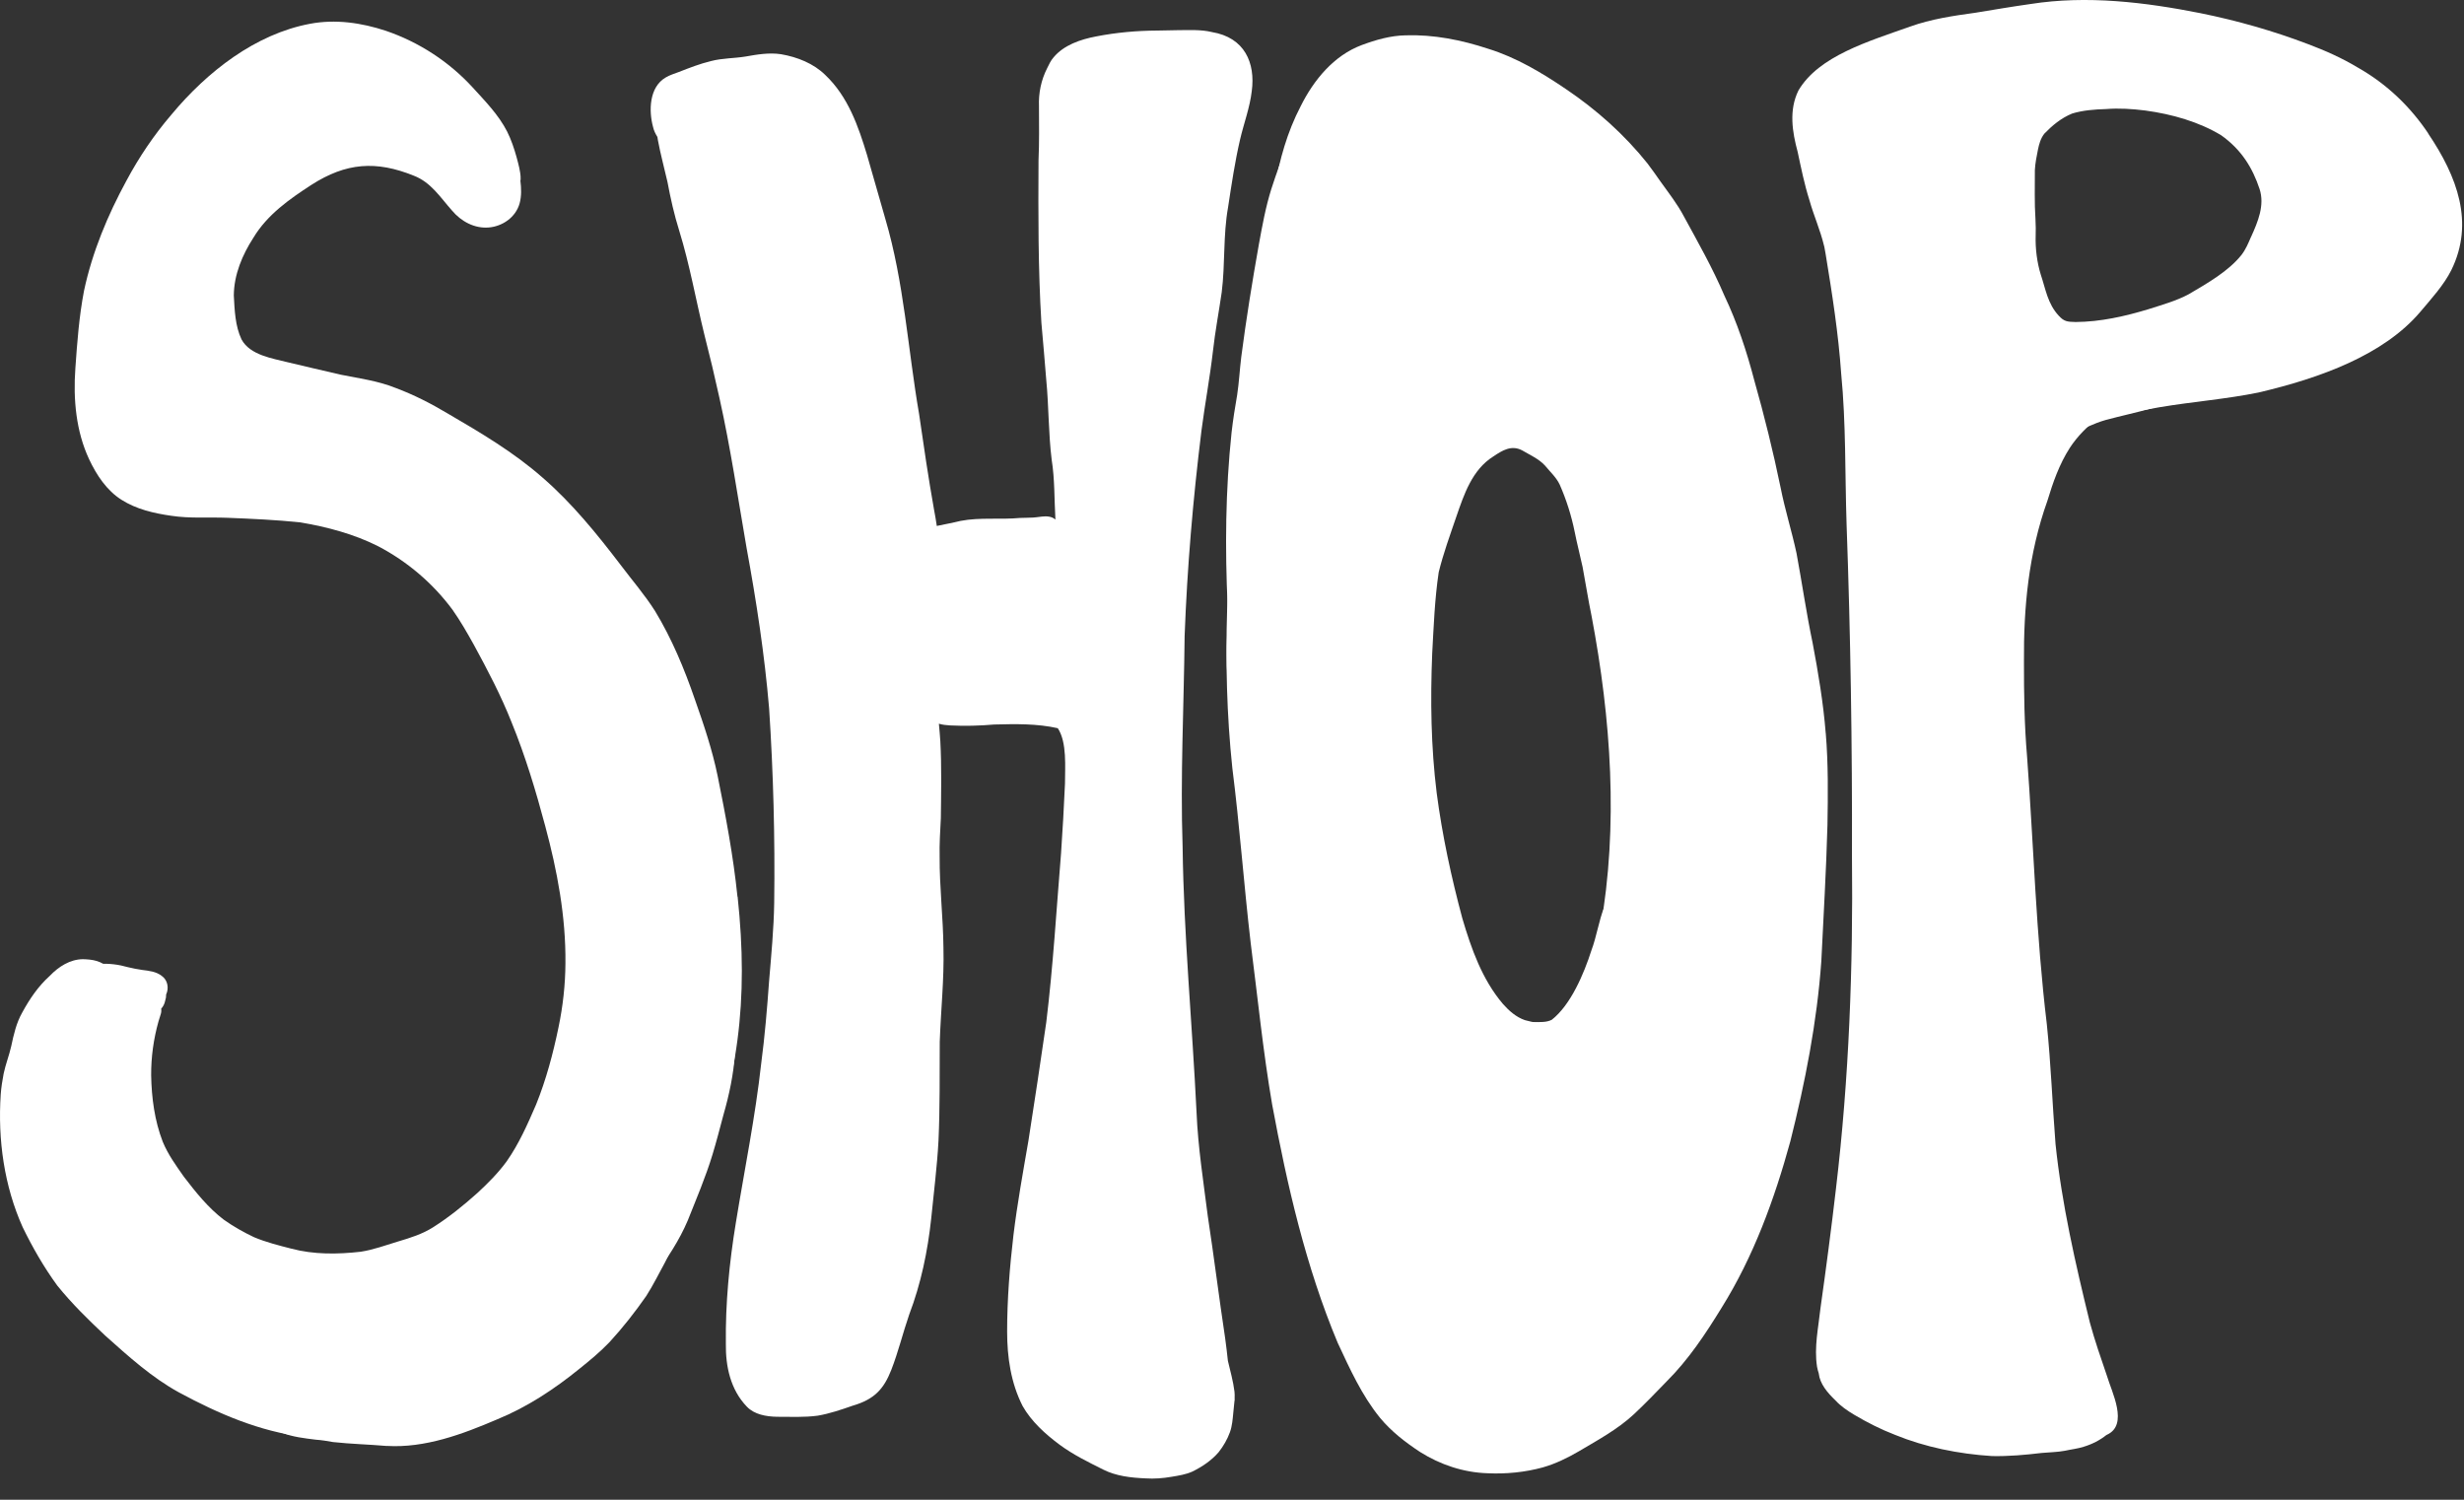 <svg width="92" height="56" viewBox="0 0 92 56" fill="none" xmlns="http://www.w3.org/2000/svg">
<rect x="0" y="0" width="92" height="56" fill="#333333" stroke="none"/>
<path d="M27.541 33.482C27.953 37.343 27.584 40.393 26.126 43.99C25.657 45.181 25.077 46.325 24.405 47.404C23.77 48.453 22.962 49.385 22.038 50.158C21.662 50.483 21.263 50.776 20.86 51.063C20.113 51.601 19.378 52.168 18.549 52.556C17.66 52.96 16.723 53.264 15.764 53.402C15.101 53.471 14.431 53.514 13.766 53.467C13.081 53.398 12.398 53.288 11.73 53.115C10.837 52.853 9.949 52.556 9.09 52.187C7.324 51.47 5.543 50.673 4.074 49.387C3.331 48.741 2.655 48.005 2.146 47.137C1.621 46.286 1.181 45.373 0.91 44.393C0.613 43.406 0.438 42.379 0.488 41.339C0.52 40.042 0.555 38.987 1.296 37.882C1.698 37.298 2.144 36.715 2.719 36.314C3.337 35.92 4.1 35.92 4.776 36.114C4.953 36.157 5.129 36.191 5.308 36.217C5.558 36.249 5.829 36.275 6.038 36.439C6.266 36.596 6.312 36.902 6.204 37.132C6.206 37.21 6.193 37.292 6.167 37.367C6.146 37.475 6.094 37.585 6.019 37.664C6.029 37.737 6.023 37.813 5.997 37.884C5.967 37.968 5.941 38.052 5.918 38.138C5.734 38.793 5.64 39.469 5.644 40.152C5.659 40.996 5.773 41.845 6.075 42.629C6.271 43.107 6.574 43.523 6.865 43.938C7.311 44.52 7.776 45.103 8.356 45.543C8.711 45.795 9.092 46.01 9.482 46.195C9.932 46.385 10.406 46.503 10.876 46.624C11.718 46.848 12.603 46.837 13.464 46.74C13.947 46.667 14.408 46.493 14.875 46.353C15.323 46.221 15.773 46.079 16.176 45.823C16.762 45.45 17.307 45.011 17.828 44.543C18.22 44.182 18.599 43.8 18.918 43.365C19.374 42.715 19.7 41.978 20.016 41.244C20.391 40.316 20.651 39.342 20.854 38.358C21.018 37.572 21.108 36.768 21.112 35.965C21.13 34.227 20.806 32.51 20.358 30.846C20.008 29.534 19.616 28.231 19.105 26.98C18.707 25.971 18.205 25.017 17.69 24.072C17.442 23.626 17.188 23.182 16.895 22.767C16.157 21.77 15.198 20.962 14.126 20.4C13.212 19.937 12.213 19.676 11.216 19.506C10.309 19.411 9.396 19.37 8.485 19.334C7.787 19.306 7.083 19.366 6.389 19.258C5.747 19.166 5.093 19.017 4.533 18.66C3.988 18.315 3.607 17.744 3.329 17.152C2.838 16.105 2.73 14.91 2.814 13.751C2.881 12.784 2.954 11.81 3.137 10.858C3.445 9.409 4.022 8.031 4.722 6.745C5.194 5.862 5.754 5.035 6.398 4.283C7.74 2.668 9.542 1.27 11.571 0.889C12.521 0.708 13.497 0.848 14.41 1.151C15.633 1.569 16.755 2.291 17.649 3.266C18.114 3.777 18.612 4.281 18.935 4.912C19.088 5.218 19.198 5.545 19.29 5.877C19.357 6.133 19.434 6.392 19.441 6.659C19.441 6.652 19.441 6.646 19.434 6.644C19.445 6.676 19.443 6.713 19.43 6.743C19.465 7.027 19.476 7.318 19.402 7.591C19.256 8.121 18.752 8.453 18.25 8.494C17.72 8.539 17.218 8.27 16.874 7.858C16.43 7.359 16.092 6.807 15.45 6.56C14.046 5.993 12.926 6.069 11.625 6.904C10.813 7.432 9.982 8.011 9.46 8.879C9.049 9.515 8.737 10.251 8.73 11.031C8.76 11.584 8.78 12.172 9.019 12.676C9.342 13.266 10.173 13.381 10.753 13.529C11.41 13.68 12.062 13.844 12.719 13.99C13.411 14.128 14.117 14.221 14.778 14.488C15.452 14.74 16.096 15.069 16.716 15.44C17.946 16.157 19.18 16.885 20.264 17.839C21.354 18.784 22.28 19.926 23.163 21.082C23.596 21.66 24.072 22.205 24.459 22.818C25.084 23.848 25.553 24.974 25.948 26.124C26.277 27.057 26.596 28 26.796 28.978C27.096 30.466 27.38 31.963 27.535 33.48L27.541 33.482Z" fill="white"/>
<path d="M11.349 53.654C9.697 53.454 8.147 52.784 6.68 51.991C5.665 51.435 4.793 50.643 3.925 49.868C3.298 49.28 2.682 48.676 2.138 48.002C1.642 47.322 1.216 46.583 0.845 45.819C0.158 44.287 -0.087 42.556 0.027 40.867C0.046 40.604 0.087 40.344 0.137 40.085C0.21 39.74 0.341 39.411 0.419 39.066C0.511 38.631 0.611 38.192 0.832 37.804C1.108 37.296 1.435 36.818 1.86 36.437C2.189 36.092 2.618 35.821 3.092 35.816C3.436 35.823 3.824 35.874 4.054 36.172C4.19 36.366 4.358 36.6 4.304 36.857C4.214 37.167 3.951 37.01 3.787 36.874C3.688 36.801 3.561 36.809 3.445 36.811C3.221 36.801 2.993 36.839 2.807 36.982C2.396 37.328 2.043 37.742 1.784 38.226C1.578 38.55 1.504 38.929 1.405 39.297C1.302 39.657 1.175 40.012 1.112 40.382C1.028 40.899 1.013 41.423 1.028 41.946C1.05 42.48 1.08 43.014 1.194 43.535C1.463 44.8 1.978 45.999 2.713 47.033C3.688 48.3 4.907 49.342 6.124 50.337C6.721 50.802 7.386 51.151 8.056 51.476C8.806 51.843 9.579 52.153 10.382 52.362C11.207 52.553 12.056 52.698 12.904 52.633C13.285 52.609 13.669 52.588 14.046 52.51C14.205 52.469 14.362 52.416 14.524 52.383C14.922 52.323 15.312 52.211 15.702 52.108C16.016 52.028 16.329 51.92 16.622 51.774C17.102 51.537 17.552 52.185 17.186 52.605C17.003 52.829 16.721 52.904 16.467 53.003C16.079 53.15 15.672 53.225 15.273 53.342C15.067 53.398 14.858 53.421 14.649 53.467C14.386 53.544 14.121 53.615 13.848 53.643C13.016 53.742 12.176 53.781 11.349 53.647V53.654Z" fill="white"/>
<path d="M14.44 53.992C13.772 53.934 13.1 53.919 12.435 53.846C12.219 53.807 12.004 53.772 11.787 53.757C11.36 53.703 10.927 53.656 10.524 53.497C10.38 53.428 10.089 53.4 10.122 53.174C10.191 52.973 10.47 53.062 10.628 53.057C11.028 53.081 11.431 53.1 11.832 53.126C12.041 53.137 12.247 53.152 12.415 53.167C12.831 53.204 13.249 53.176 13.665 53.163C14.041 53.148 14.418 53.165 14.795 53.158C16.191 53.049 17.535 52.549 18.812 51.959C19.583 51.582 20.305 51.104 20.981 50.557C21.834 49.911 22.603 49.148 23.249 48.272C23.637 47.804 23.96 47.281 24.237 46.734C24.328 46.549 24.414 46.361 24.505 46.174C24.565 45.997 24.741 45.872 24.918 45.931C25.084 45.98 25.196 46.178 25.14 46.357C25.067 46.622 24.963 46.878 24.838 47.121C24.604 47.546 24.39 47.987 24.128 48.394C23.708 48.997 23.251 49.579 22.758 50.115C22.411 50.477 22.03 50.794 21.642 51.104C20.699 51.871 19.678 52.542 18.567 52.997C17.261 53.557 15.87 54.074 14.446 53.99L14.44 53.992Z" fill="white"/>
<path d="M22.439 48.782C22.325 48.603 22.346 48.33 22.512 48.19C22.616 48.102 22.715 48.009 22.812 47.912C22.947 47.763 23.077 47.608 23.214 47.462C23.374 47.292 23.557 47.143 23.701 46.956C23.852 46.745 23.99 46.523 24.13 46.303C24.302 46.045 24.485 45.793 24.64 45.521C24.869 45.123 24.987 44.675 25.181 44.261C25.482 43.615 25.721 42.941 25.95 42.263C26.161 41.634 26.363 40.998 26.486 40.344C26.566 39.904 26.602 39.461 26.678 39.021C26.757 38.657 26.794 38.285 26.859 37.916C26.91 37.639 27.012 37.376 27.093 37.106C27.139 36.973 27.13 36.792 27.238 36.699C27.285 36.667 27.341 36.669 27.388 36.699C27.468 36.749 27.47 36.876 27.481 36.962C27.494 37.081 27.507 37.199 27.52 37.318C27.574 37.718 27.524 38.123 27.496 38.524C27.485 38.791 27.466 39.058 27.438 39.325C27.401 40.079 27.218 40.912 27.016 41.612C26.882 42.114 26.753 42.618 26.602 43.115C26.346 43.956 26.001 44.761 25.678 45.575C25.362 46.322 24.907 46.997 24.438 47.647C24.242 47.895 24.007 48.106 23.79 48.332C23.604 48.53 23.408 48.72 23.171 48.849C22.915 49 22.637 49.079 22.437 48.788L22.439 48.782Z" fill="white"/>
<path d="M23.46 48.513C23.236 48.338 23.361 48.093 23.505 47.914C23.626 47.761 23.755 47.615 23.867 47.455C24.257 46.986 24.535 46.437 24.821 45.896C25.086 45.396 25.407 44.933 25.661 44.427C25.691 44.358 25.728 44.291 25.773 44.242C25.829 44.156 25.95 44.255 25.881 44.334C25.885 44.455 25.846 44.576 25.818 44.688C25.779 44.843 25.76 45.004 25.713 45.157C25.652 45.327 25.573 45.487 25.506 45.653C25.377 45.952 25.254 46.251 25.112 46.544C24.946 46.88 24.726 47.184 24.515 47.488C24.304 47.806 24.099 48.127 23.86 48.425C23.774 48.565 23.589 48.61 23.46 48.515V48.513Z" fill="white"/>
<path d="M45.245 1.197C46.477 1.399 46.878 2.353 46.738 3.402C46.667 4.018 46.441 4.606 46.301 5.211C46.107 6.049 45.982 6.896 45.853 7.742C45.665 8.791 45.749 9.859 45.616 10.912C45.51 11.647 45.37 12.377 45.288 13.114C45.174 14.104 44.989 15.086 44.86 16.077C44.545 18.627 44.326 21.188 44.231 23.753C44.205 26.374 44.067 28.998 44.156 31.619C44.199 34.933 44.517 38.237 44.677 41.55C44.731 42.84 44.933 44.119 45.095 45.401C45.327 46.923 45.515 48.45 45.745 49.973C45.786 50.251 45.814 50.531 45.846 50.809C45.935 51.192 46.044 51.571 46.092 51.959C46.1 52.041 46.103 52.12 46.098 52.202C46.103 52.248 46.1 52.293 46.09 52.336C46.079 52.471 46.062 52.607 46.049 52.743C46.025 52.988 46.008 53.24 45.924 53.475C45.827 53.744 45.68 53.998 45.499 54.227C45.237 54.531 44.886 54.77 44.515 54.95C44.274 55.058 44.009 55.099 43.748 55.142C43.428 55.198 43.1 55.224 42.773 55.202C42.23 55.179 41.674 55.118 41.19 54.873C40.63 54.593 40.063 54.315 39.566 53.947C39.023 53.544 38.508 53.075 38.183 52.502C37.742 51.638 37.604 50.671 37.604 49.723C37.604 48.522 37.699 47.32 37.839 46.127C37.983 44.94 38.198 43.764 38.401 42.584C38.631 41.112 38.853 39.642 39.066 38.168C39.322 36.068 39.445 33.96 39.618 31.853C39.678 30.99 39.725 30.126 39.764 29.262C39.764 28.642 39.844 27.716 39.495 27.191C38.719 27.016 37.916 27.033 37.123 27.053C36.577 27.1 36.023 27.115 35.474 27.087C35.332 27.078 35.189 27.064 35.056 27.023C35.075 27.242 35.097 27.462 35.11 27.682C35.161 28.636 35.14 29.592 35.129 30.548C35.105 31.026 35.073 31.507 35.084 31.987C35.077 33.122 35.215 34.253 35.226 35.388C35.256 36.562 35.127 37.744 35.088 38.905C35.082 40.137 35.097 41.367 35.041 42.599C34.989 43.568 34.864 44.533 34.769 45.5C34.638 46.719 34.388 47.929 33.947 49.086C33.71 49.773 33.542 50.477 33.277 51.156C32.997 51.866 32.65 52.252 31.834 52.489C31.41 52.637 30.981 52.784 30.531 52.861C30.035 52.928 29.512 52.902 29.008 52.902C28.605 52.894 28.168 52.818 27.89 52.528C27.272 51.892 27.091 51.013 27.102 50.182C27.083 48.666 27.229 47.154 27.475 45.657C27.798 43.675 28.201 41.703 28.422 39.708C28.556 38.69 28.642 37.669 28.715 36.646C28.797 35.666 28.892 34.688 28.907 33.706C28.939 31.289 28.875 28.86 28.717 26.45C28.547 24.44 28.241 22.442 27.875 20.456C27.552 18.588 27.276 16.715 26.863 14.862C26.689 14.07 26.501 13.279 26.299 12.493C25.982 11.203 25.756 9.894 25.362 8.619C25.174 8.02 25.037 7.41 24.922 6.794C24.804 6.275 24.662 5.761 24.565 5.235C24.558 5.194 24.552 5.155 24.546 5.114C24.472 4.996 24.412 4.873 24.382 4.735C24.222 4.143 24.233 3.258 24.854 2.894C25.004 2.803 25.183 2.75 25.349 2.687C25.741 2.534 26.135 2.379 26.549 2.28C26.966 2.17 27.404 2.181 27.83 2.112C28.265 2.035 28.715 1.957 29.159 2.024C29.775 2.129 30.38 2.373 30.811 2.797C31.67 3.609 32.051 4.725 32.374 5.791C32.601 6.583 32.831 7.376 33.055 8.168C33.759 10.553 33.897 13.032 34.317 15.461C34.489 16.654 34.664 17.845 34.875 19.032C34.916 19.232 34.946 19.437 34.978 19.639C35.273 19.575 35.575 19.523 35.866 19.45C36.596 19.31 37.345 19.409 38.082 19.34C38.25 19.334 38.416 19.334 38.584 19.325C38.788 19.314 38.993 19.252 39.198 19.297C39.279 19.314 39.35 19.351 39.407 19.4C39.363 18.653 39.385 17.904 39.267 17.163C39.146 16.202 39.159 15.145 39.066 14.199C39.004 13.484 38.952 12.767 38.883 12.05C38.76 10.031 38.765 8.009 38.776 5.989C38.806 5.317 38.795 4.643 38.793 3.971C38.773 3.48 38.872 2.991 39.099 2.545C39.167 2.405 39.232 2.263 39.338 2.142C39.717 1.686 40.335 1.472 40.929 1.36C41.683 1.212 42.45 1.145 43.219 1.141C43.484 1.134 43.748 1.128 44.013 1.126C44.423 1.126 44.838 1.1 45.239 1.195L45.245 1.197Z" fill="white"/>
<path d="M59.753 34.675C60.436 30.815 60.15 26.837 59.426 23.004C59.299 22.394 59.206 21.78 59.09 21.169C58.997 20.731 58.881 20.299 58.795 19.859C58.672 19.252 58.485 18.66 58.235 18.093C58.105 17.82 57.875 17.615 57.686 17.384C57.453 17.13 57.126 16.99 56.833 16.816C56.432 16.607 56.096 16.816 55.76 17.042C54.968 17.537 54.664 18.457 54.375 19.295C54.141 19.98 53.891 20.663 53.718 21.367C53.568 22.37 53.531 23.389 53.475 24.401C53.404 26.14 53.428 27.884 53.643 29.613C53.85 31.194 54.188 32.756 54.601 34.294C54.935 35.426 55.34 36.575 56.115 37.486C56.342 37.742 56.606 37.977 56.934 38.091C57.255 38.179 57.587 38.242 57.92 38.222C58.345 38.203 58.472 38.119 58.659 37.735C58.81 37.419 58.939 37.089 59.07 36.764C59.2 36.445 59.342 36.131 59.46 35.808C59.579 35.437 59.671 35.058 59.753 34.677V34.675ZM68.17 27.382C68.265 28.522 68.252 29.665 68.233 30.807C68.187 32.502 68.086 34.197 68.004 35.89C67.843 38.162 67.401 40.413 66.846 42.62C66.253 44.782 65.474 46.919 64.282 48.829C63.682 49.805 63.046 50.768 62.23 51.58C61.829 51.995 61.429 52.411 61.009 52.805C60.401 53.37 59.665 53.768 58.956 54.188C58.528 54.438 58.08 54.657 57.602 54.793C56.934 54.976 56.232 55.043 55.543 55.011C54.649 54.983 53.779 54.694 53.025 54.218C52.476 53.858 51.95 53.451 51.53 52.945C50.847 52.108 50.399 51.11 49.945 50.137C48.754 47.292 48.06 44.261 47.498 41.237C47.156 39.239 46.956 37.216 46.697 35.205C46.443 33.032 46.288 30.846 46.012 28.674C45.596 24.735 45.827 20.764 46.266 16.837C46.505 14.632 47.052 12.474 47.261 10.264C47.41 8.121 47.554 5.903 48.566 3.962C49.053 2.986 49.798 2.075 50.843 1.683C51.369 1.487 51.916 1.33 52.48 1.319C53.533 1.285 54.569 1.492 55.566 1.821C56.611 2.144 57.559 2.711 58.459 3.32C59.605 4.091 60.649 5.022 61.513 6.103C61.681 6.323 61.838 6.549 61.997 6.775C62.303 7.204 62.631 7.619 62.876 8.087C63.404 9.056 63.949 10.016 64.382 11.033C64.864 12.047 65.215 13.111 65.499 14.195C65.874 15.517 66.204 16.852 66.482 18.199C66.645 19.028 66.901 19.833 67.078 20.658C67.285 21.774 67.446 22.896 67.679 24.007C67.89 25.123 68.078 26.245 68.168 27.378L68.17 27.382Z" fill="white"/>
<path d="M56.26 39.185C55.932 38.978 56.004 38.459 56.37 38.343C56.66 38.237 56.971 38.188 57.276 38.166C57.498 38.16 57.737 38.183 57.94 38.078C58.653 37.52 59.144 36.346 59.417 35.495C59.615 34.968 59.693 34.393 59.895 33.878C59.958 33.719 60.033 33.566 60.1 33.408C60.132 33.333 60.152 33.243 60.221 33.193C60.242 33.18 60.268 33.18 60.289 33.193C60.46 33.325 60.391 33.579 60.391 33.764C60.406 34.042 60.408 34.319 60.358 34.595C60.32 34.888 60.251 35.175 60.171 35.459C59.945 36.428 59.59 37.386 59.008 38.201C58.778 38.532 58.502 38.862 58.114 39.01C57.834 39.135 57.528 39.129 57.229 39.15C57.078 39.17 56.928 39.198 56.779 39.23C56.607 39.262 56.411 39.297 56.26 39.185Z" fill="white"/>
<path d="M46.025 27.137C45.9 26.385 45.844 25.625 45.807 24.864C45.797 24.343 45.803 23.822 45.84 23.301C45.853 23.081 45.846 22.859 45.838 22.64C45.736 20.475 45.756 18.304 45.984 16.148C46.038 15.679 46.111 15.211 46.193 14.744C46.264 14.274 46.288 13.798 46.346 13.327C46.529 11.922 46.755 10.52 47.003 9.127C47.13 8.431 47.255 7.736 47.468 7.059C47.662 6.465 47.864 5.868 48.131 5.3C48.284 4.955 48.431 4.608 48.659 4.305C48.786 4.15 49.118 3.454 49.288 3.583C49.318 3.607 49.327 3.65 49.307 3.682C49.292 3.704 49.277 3.732 49.269 3.749C49.174 3.936 49.116 4.137 49.04 4.333C48.911 4.651 48.775 4.966 48.689 5.297C48.437 6.045 48.185 6.794 47.991 7.559C47.718 8.649 47.574 9.767 47.388 10.874C47.214 12.056 47.057 13.241 46.958 14.43C46.846 15.368 46.701 16.303 46.643 17.249C46.555 18.44 46.533 19.633 46.527 20.828C46.518 21.306 46.475 21.782 46.473 22.261C46.471 22.586 46.48 22.911 46.473 23.236C46.436 23.917 46.434 24.602 46.48 25.282C46.52 25.872 46.566 26.465 46.611 27.055C46.632 27.212 46.518 27.369 46.359 27.387C46.202 27.408 46.051 27.294 46.025 27.134V27.137Z" fill="white"/>
<path d="M84.047 8.851C84.306 8.28 84.564 7.664 84.368 7.059C84.108 6.277 83.696 5.59 82.932 5.05C82.111 4.554 81.116 4.264 80.097 4.126C79.613 4.066 79.124 4.033 78.635 4.072C78.206 4.085 77.776 4.117 77.373 4.238C76.953 4.408 76.612 4.699 76.33 4.992C76.188 5.175 76.134 5.386 76.091 5.593C76.042 5.842 75.99 6.094 75.977 6.349C75.979 6.958 75.958 7.568 75.999 8.175C76.014 8.405 76.012 8.636 76.007 8.8C75.992 9.278 76.057 9.803 76.199 10.258C76.376 10.779 76.451 11.341 76.869 11.789C77.063 11.998 77.172 12.019 77.5 12.024C78.435 12.017 79.339 11.81 80.203 11.55C80.722 11.384 81.26 11.235 81.723 10.986C82.449 10.559 83.205 10.126 83.692 9.519C83.853 9.31 83.948 9.077 84.047 8.847V8.851ZM90.662 4.985C91.749 6.594 92.395 8.319 91.527 10.085C91.249 10.643 90.78 11.156 90.364 11.649C88.999 13.256 86.638 14.115 84.329 14.656C83.121 14.903 81.87 14.998 80.649 15.203C79.979 15.317 79.313 15.446 78.637 15.543C78.551 15.556 78.465 15.569 78.379 15.582C77.937 15.911 77.562 16.295 77.284 16.719C76.882 17.346 76.651 18.022 76.445 18.7C75.738 20.682 75.555 22.683 75.57 24.72C75.568 25.896 75.585 27.074 75.686 28.25C75.932 31.58 76.022 34.918 76.423 38.239C76.578 39.728 76.63 41.22 76.748 42.711C76.981 44.953 77.489 47.173 78.03 49.381C78.213 50.053 78.443 50.718 78.671 51.382C78.846 51.978 79.486 53.199 78.671 53.572C78.663 53.576 78.656 53.578 78.648 53.583C78.409 53.775 78.116 53.927 77.797 54.022C77.573 54.095 77.33 54.119 77.097 54.171C76.813 54.225 76.52 54.225 76.231 54.253C75.62 54.326 74.997 54.382 74.377 54.369C73.119 54.289 71.879 54.035 70.759 53.578C70.218 53.37 69.712 53.111 69.232 52.827C68.977 52.676 68.717 52.495 68.536 52.295C68.23 52.002 67.954 51.675 67.909 51.291C67.909 51.287 67.909 51.283 67.907 51.278C67.879 51.199 67.86 51.117 67.844 51.033C67.73 50.303 67.896 49.562 67.974 48.834C68.183 47.35 68.379 45.866 68.551 44.38C69.04 40.258 69.193 36.116 69.148 31.978C69.16 27.845 69.096 23.71 68.947 19.577C68.885 17.701 68.928 15.819 68.745 13.947C68.641 12.448 68.407 10.96 68.163 9.474C68.148 9.387 68.131 9.301 68.116 9.215C68.112 9.2 68.107 9.183 68.103 9.168C67.967 8.595 67.718 8.044 67.56 7.475C67.371 6.881 67.25 6.277 67.121 5.674C66.918 4.923 66.787 4.111 67.151 3.376C67.909 2.091 69.761 1.546 71.321 0.992C72.094 0.714 72.93 0.589 73.763 0.475C74.446 0.363 75.126 0.247 75.814 0.15C77.924 -0.182 80.1 0.083 82.161 0.492C83.541 0.772 84.885 1.156 86.165 1.643C86.819 1.888 87.45 2.17 88.025 2.517C89.156 3.154 90.026 4.027 90.666 4.983L90.662 4.985Z" fill="white"/>
<path d="M75.508 17.119C75.337 17.003 75.331 16.792 75.482 16.663C75.82 16.32 76.261 16.053 76.716 15.81C77.541 15.364 78.501 15.097 79.464 14.886C79.697 14.832 79.927 14.774 80.158 14.714C80.618 14.6 81.099 14.535 81.568 14.447C82.466 14.294 83.371 14.165 84.265 13.997C84.504 13.966 85.004 13.801 85.18 13.956C85.223 13.977 85.221 14.027 85.182 14.048C84.933 14.335 84.463 14.451 84.062 14.569C83.332 14.78 82.546 14.811 81.794 14.955C81.303 15.045 80.804 15.112 80.328 15.25C79.761 15.407 79.18 15.532 78.611 15.685C78.183 15.81 77.791 16 77.418 16.202C77.123 16.37 76.845 16.553 76.578 16.747C76.432 16.855 76.287 16.964 76.139 17.072C75.986 17.219 75.691 17.259 75.505 17.122L75.508 17.119Z" fill="white"/>
</svg>
